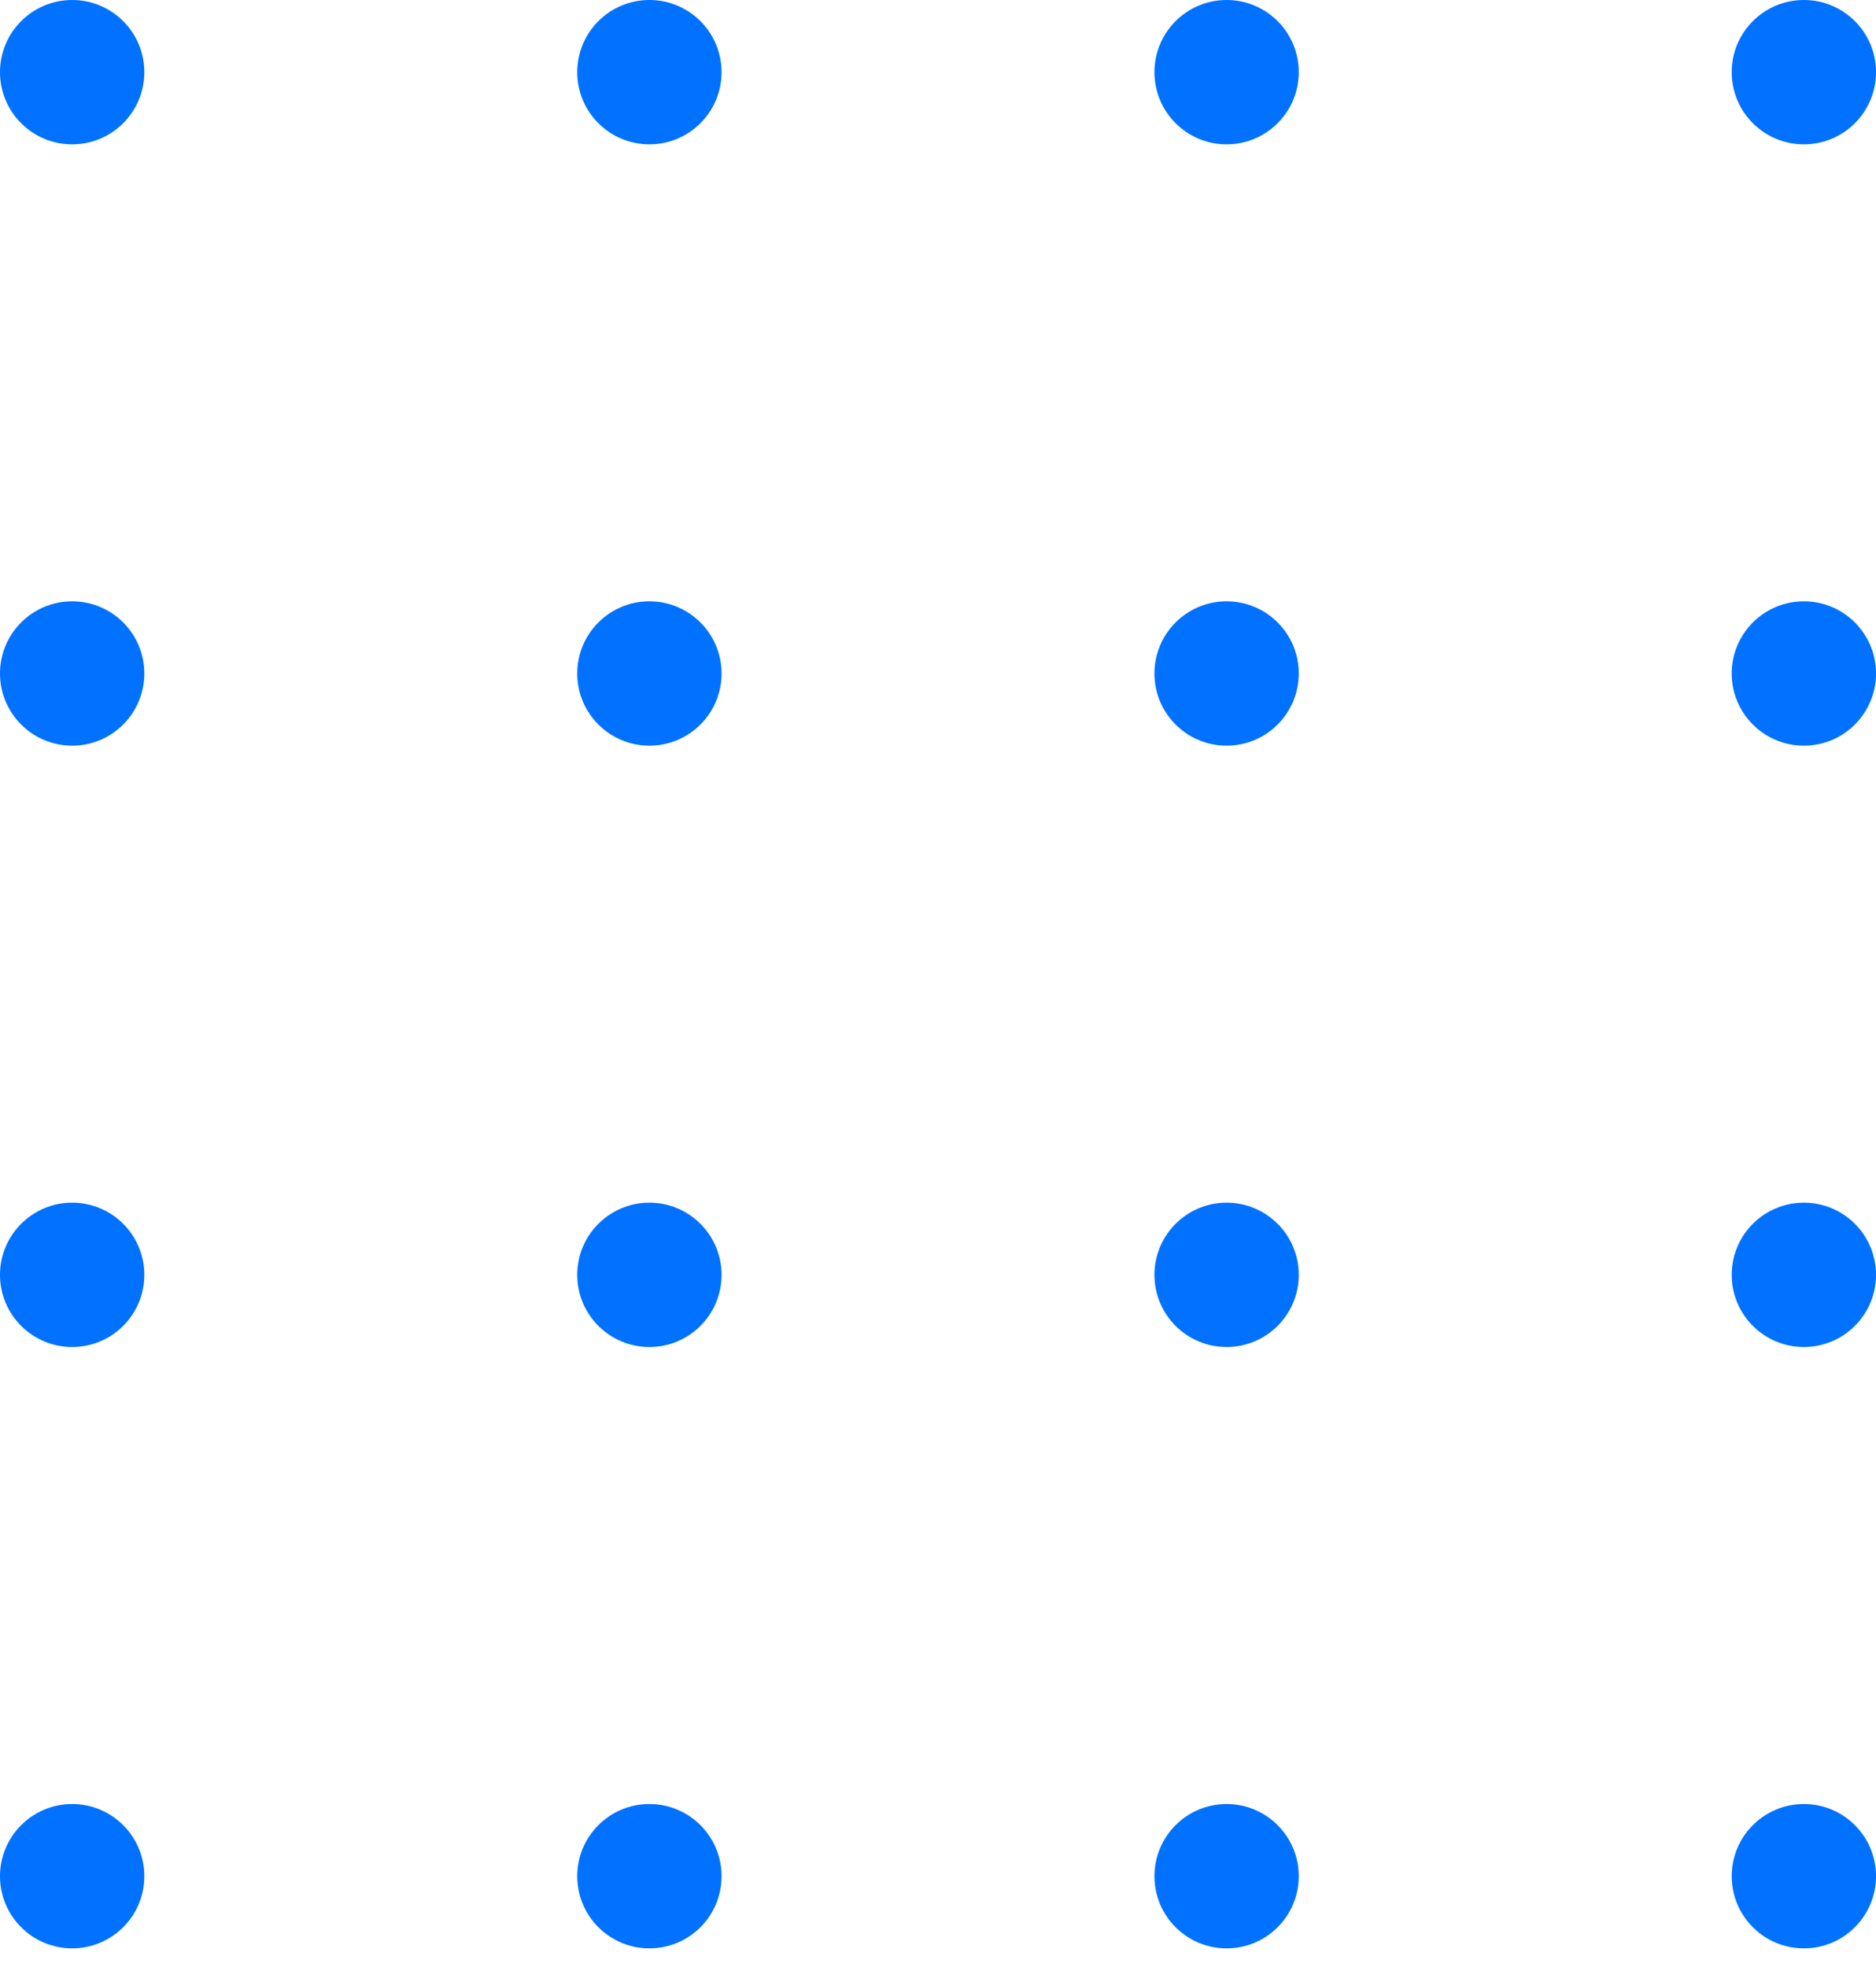 <svg width="62" height="65" viewBox="0 0 62 65" fill="none" xmlns="http://www.w3.org/2000/svg">
<circle cx="2.385" cy="2.385" r="2.385" fill="#0072FF"/>
<circle cx="21.462" cy="2.385" r="2.385" fill="#0072FF"/>
<circle cx="40.538" cy="2.385" r="2.385" fill="#0072FF"/>
<circle cx="59.616" cy="2.385" r="2.385" fill="#0072FF"/>
<circle cx="2.385" cy="22.256" r="2.385" fill="#0072FF"/>
<circle cx="2.385" cy="42.128" r="2.385" fill="#0072FF"/>
<circle cx="2.385" cy="62" r="2.385" fill="#0072FF"/>
<circle cx="21.462" cy="22.256" r="2.385" fill="#0072FF"/>
<circle cx="21.462" cy="42.128" r="2.385" fill="#0072FF"/>
<circle cx="21.462" cy="62" r="2.385" fill="#0072FF"/>
<circle cx="40.538" cy="22.256" r="2.385" fill="#0072FF"/>
<circle cx="40.538" cy="42.128" r="2.385" fill="#0072FF"/>
<circle cx="40.538" cy="62" r="2.385" fill="#0072FF"/>
<circle cx="59.616" cy="22.256" r="2.385" fill="#0072FF"/>
<circle cx="59.616" cy="42.128" r="2.385" fill="#0072FF"/>
<circle cx="59.616" cy="62" r="2.385" fill="#0072FF"/>
</svg>
